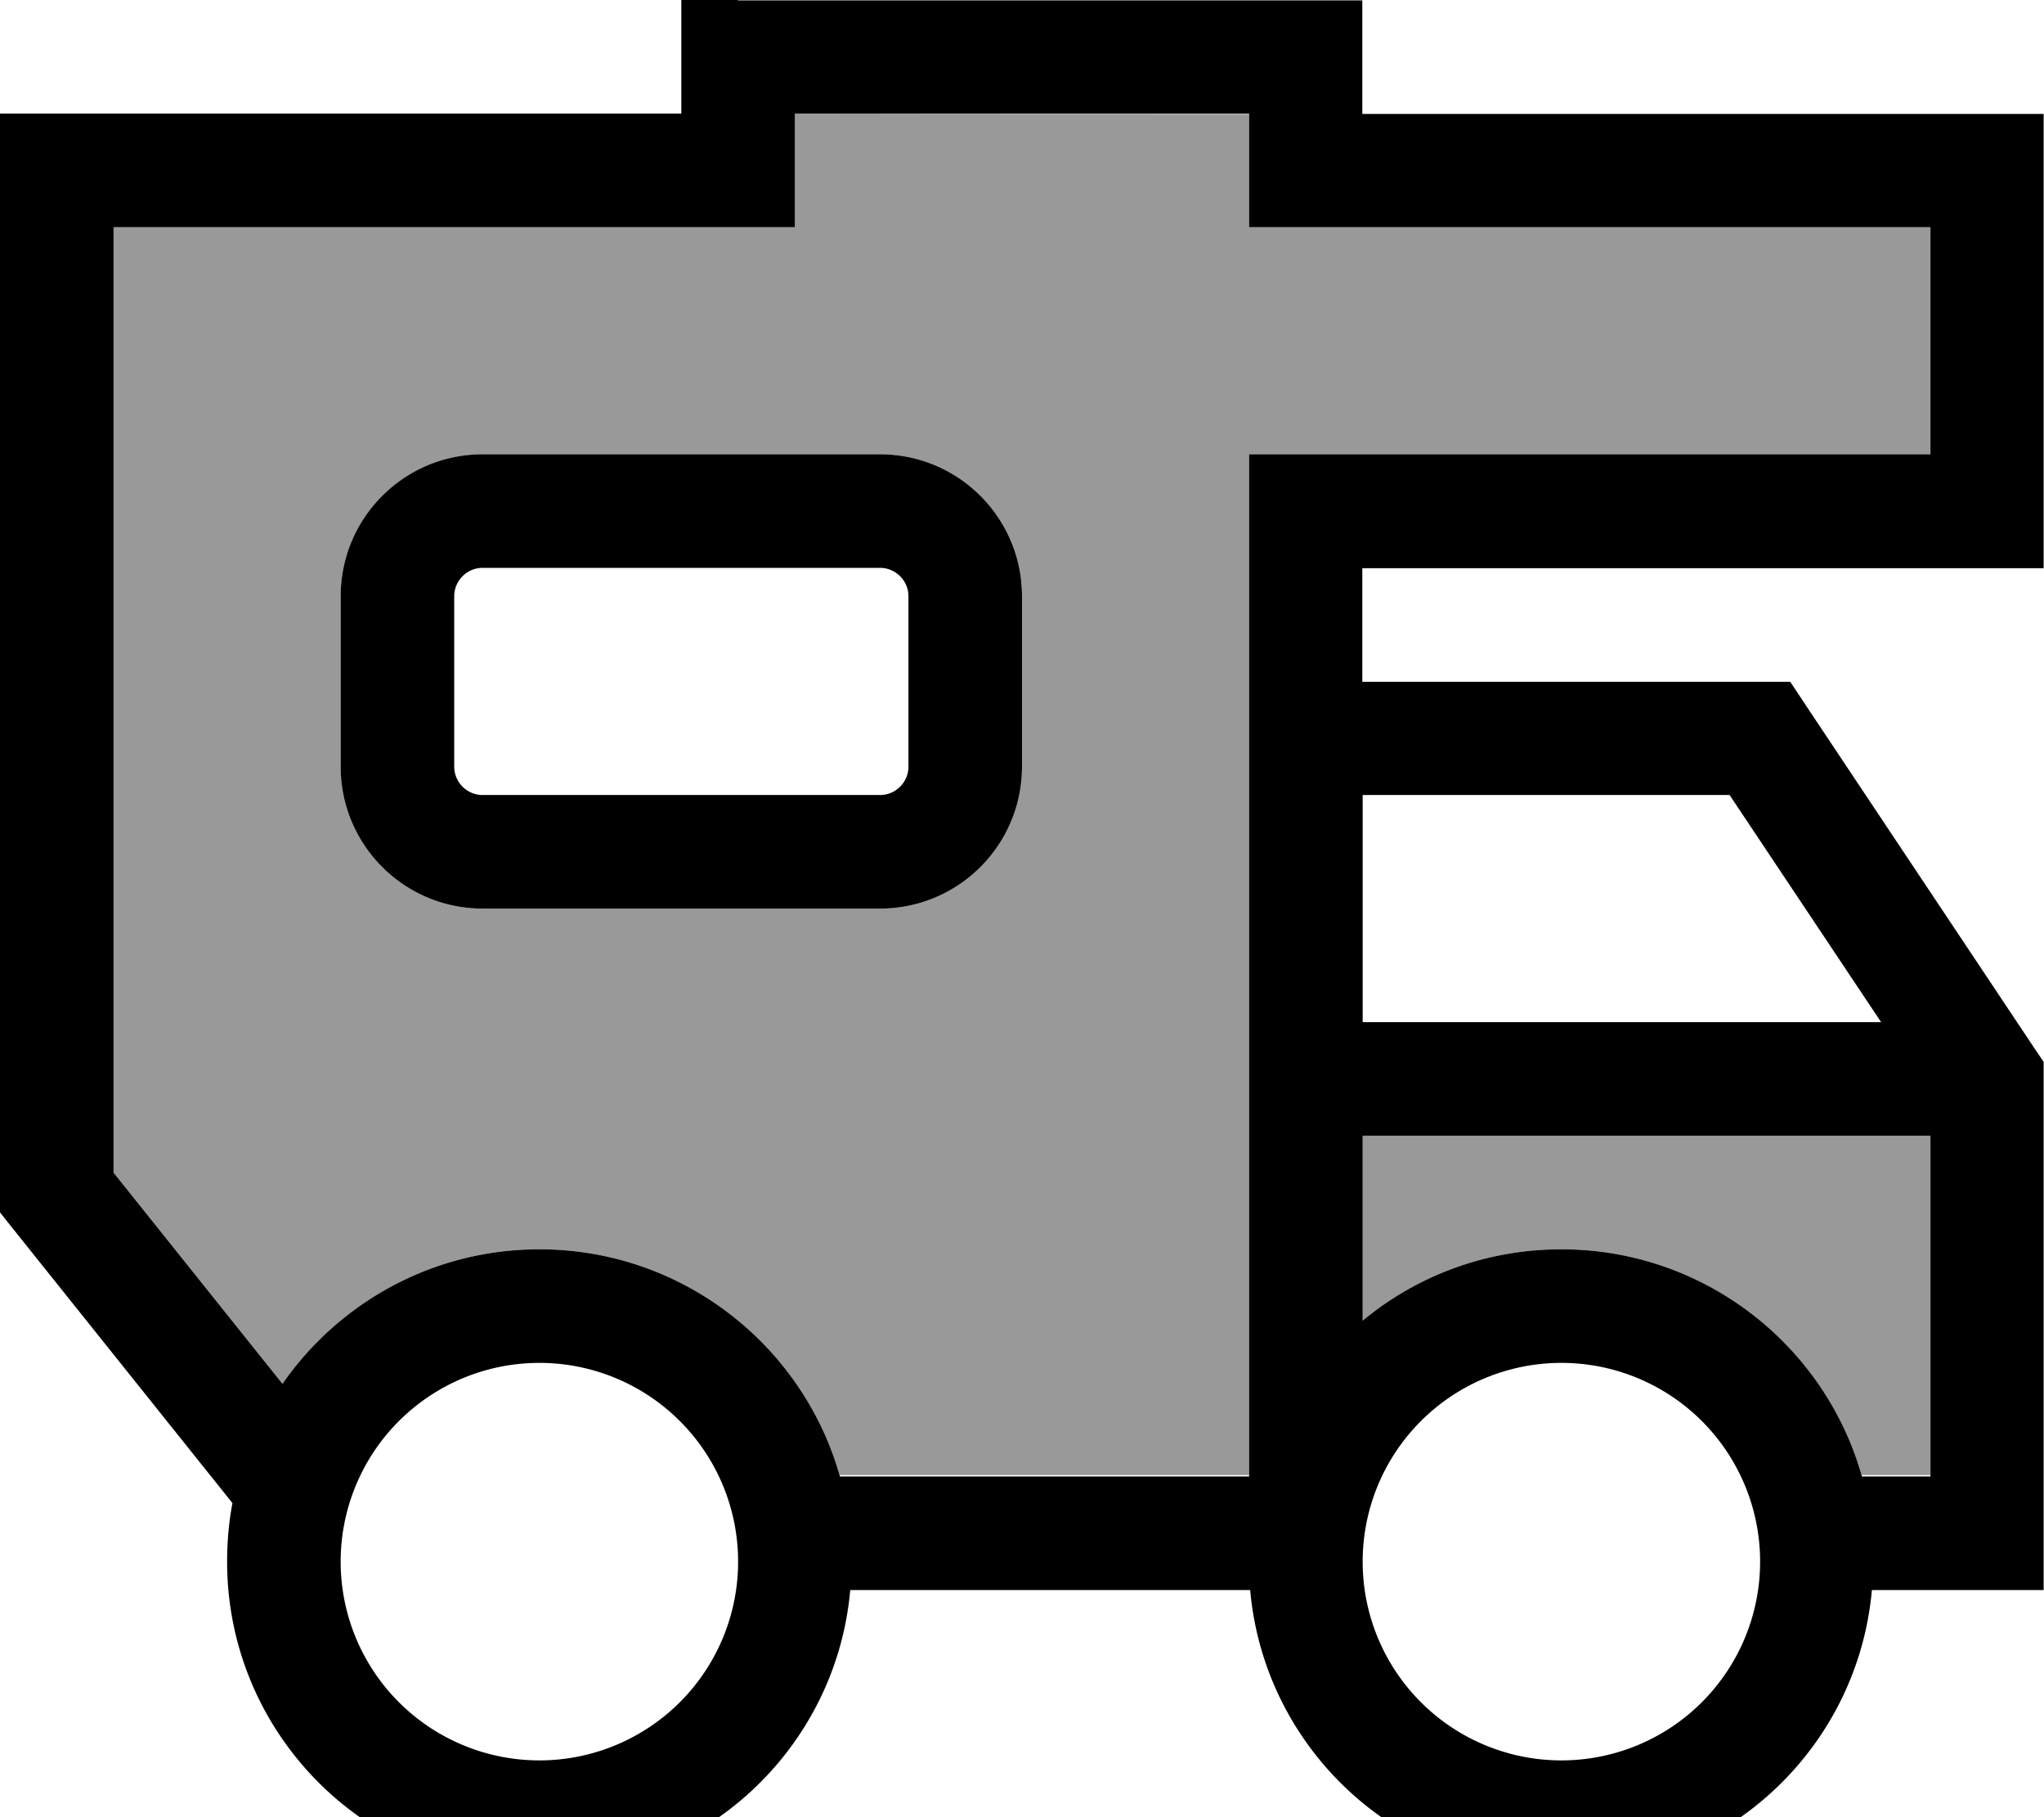 <svg xmlns="http://www.w3.org/2000/svg" viewBox="0 0 576 512"><!--! Font Awesome Pro 7.1.0 by @fontawesome - https://fontawesome.com License - https://fontawesome.com/license (Commercial License) Copyright 2025 Fonticons, Inc. --><path opacity=".4" fill="currentColor" d="M32 64l0 266.4 47.6 59.5c15.9-22.9 42.4-37.9 72.4-37.9 40.1 0 74 26.9 84.6 63.6l115.4 0 0-287.6 192 0 0-64-192 0 0-31.9c-42.7 0-85.3 0-128-.1l0 32-192 0zM96 168c0-22.1 17.9-40 40-40l112 0c22.1 0 40 17.9 40 40l0 48c0 22.1-17.9 40-40 40l-112 0c-22.1 0-40-17.9-40-40l0-48zM384 320l0 52.1c15.2-12.6 34.7-20.1 56-20.1 40.1 0 74 26.9 84.6 63.6l19.4 0 0-95.6-160 0z"/><path fill="currentColor" d="M208 0l-16 0 0 32-192 0 0 309.6 3.5 4.4 62 77.5c-1 5.3-1.5 10.8-1.5 16.5 0 48.6 39.4 88 88 88 45.9 0 83.6-35.1 87.6-80l112.7 0c4 44.9 41.7 80 87.6 80s83.6-35.1 87.6-80l48.4 0 0-148.8-2.7-4-64-96-4.7-7.1-120.6 0 0-32 192 0 0-128-192 0 0-32-176 0zM487.4 224l42.7 64-146.1 0 0-64 103.4 0zM384 372.1l0-52.1 160 0 0 96-19.3 0c-10.4-36.9-44.4-64-84.7-64-21.3 0-40.8 7.5-56 20.1zM352 416l-115.3 0c-10.4-36.9-44.4-64-84.7-64-30 0-56.5 15-72.4 37.9l-47.6-59.5 0-266.4 192 0 0-32 128 0 0 32 192 0 0 64-192 0 0 288zM152 384a56 56 0 1 1 0 112 56 56 0 1 1 0-112zm288 0a56 56 0 1 1 0 112 56 56 0 1 1 0-112zM136 128c-22.1 0-40 17.9-40 40l0 48c0 22.1 17.9 40 40 40l112 0c22.1 0 40-17.9 40-40l0-48c0-22.1-17.9-40-40-40l-112 0zm-8 40c0-4.4 3.6-8 8-8l112 0c4.4 0 8 3.6 8 8l0 48c0 4.4-3.6 8-8 8l-112 0c-4.4 0-8-3.6-8-8l0-48z"/></svg>